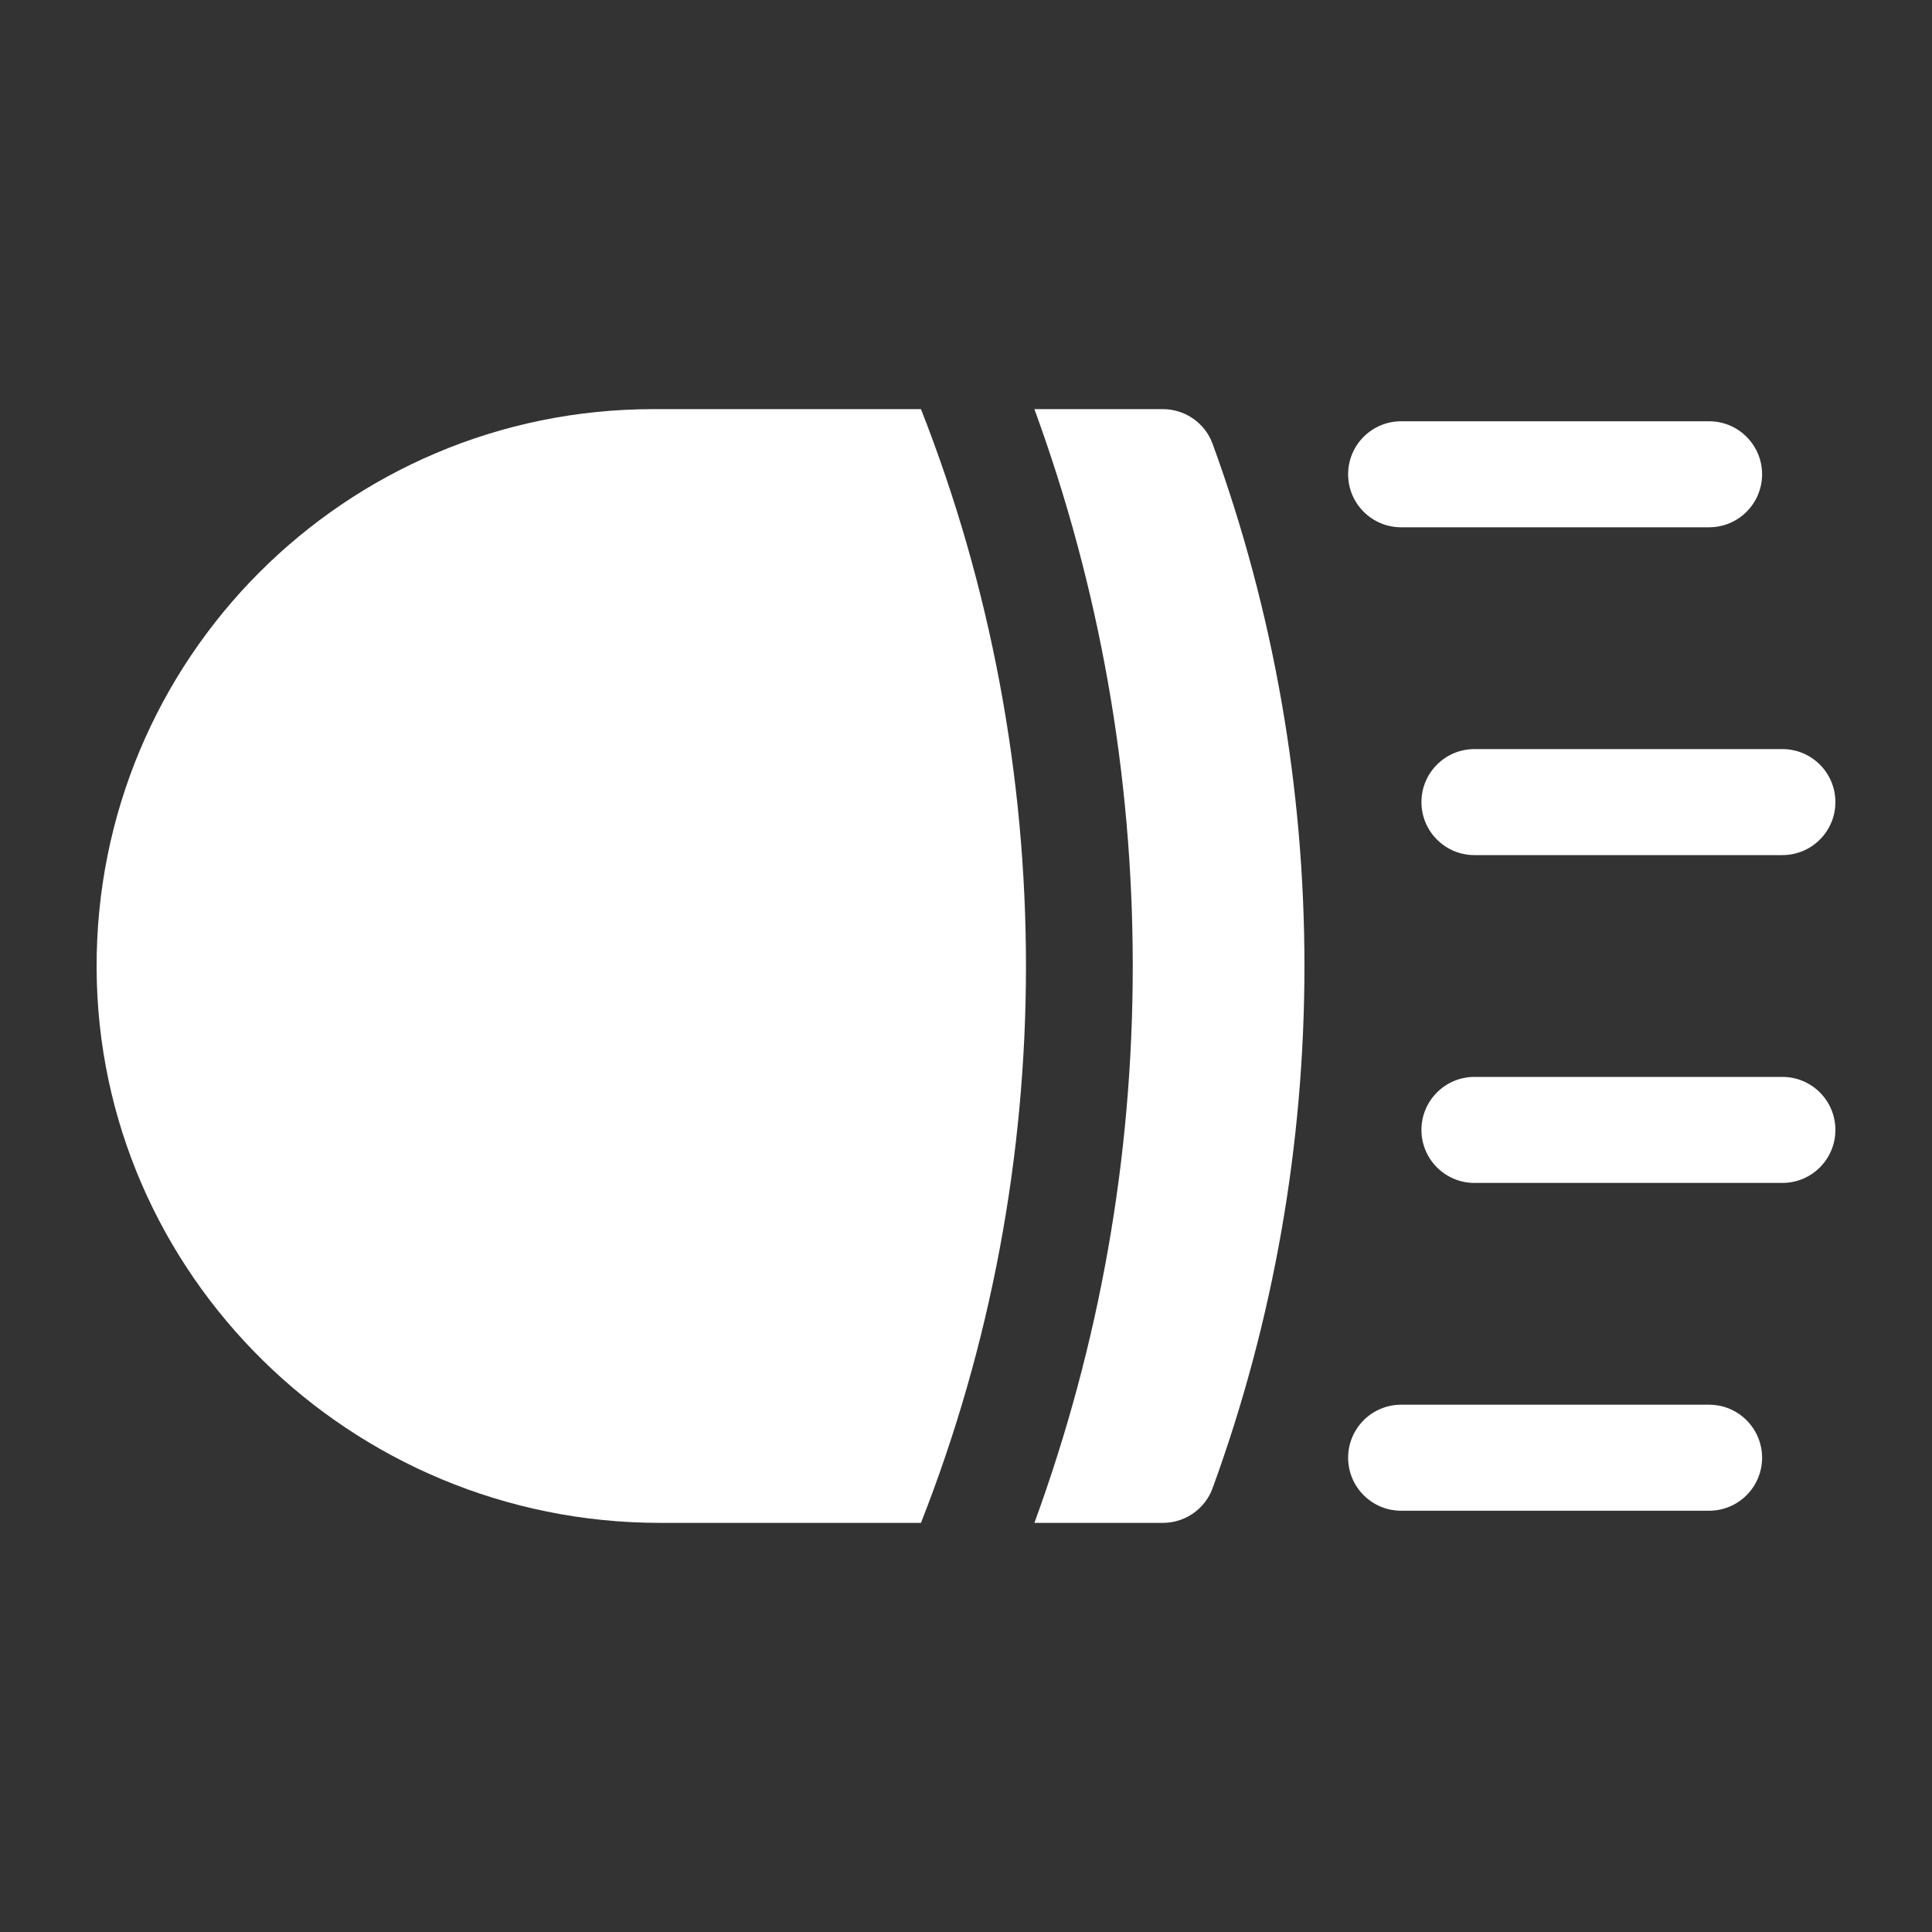 <svg xmlns="http://www.w3.org/2000/svg" version="1.1" xmlns:xlink="http://www.w3.org/1999/xlink" width="512" height="512" x="0" y="0" viewBox="0 0 492.031 492.031" style="enable-background:new 0 0 512 512" xml:space="preserve"><rect x="0" y="0" width="492.031" height="492.031" fill="#333333" stroke="none"/><g transform="matrix(0.9,0,0,0.9,24.602,24.602)"><path d="M157.551 88.436c-87.313 0-157.881 70.853-157.55 158.2.33 86.55 71.85 156.96 159.44 156.96h73.83c39.62-100.7 39.62-214.46 0-315.16h-75.72z" fill="#ffffff" opacity="1" data-original="#000000"></path><path d="M265.371 88.436c18.48 50.56 27.83 103.46 27.83 157.58s-9.35 107.02-27.83 157.58h36.339c6.278 0 11.922-3.898 14.075-9.795 34.668-94.968 34.668-200.602 0-295.57-2.153-5.897-7.797-9.795-14.075-9.795h-36.339zM369.147 121.872h87.14c8.284 0 15-6.716 15-15s-6.716-15-15-15h-87.14c-8.284 0-15 6.716-15 15s6.716 15 15 15zM374.891 199.635c0 8.284 6.716 15 15 15h87.14c8.284 0 15-6.716 15-15s-6.716-15-15-15h-87.14c-8.284 0-15 6.716-15 15zM477.031 277.397h-87.14c-8.284 0-15 6.716-15 15s6.716 15 15 15h87.14c8.284 0 15-6.716 15-15s-6.715-15-15-15zM456.287 370.159h-87.14c-8.284 0-15 6.716-15 15s6.716 15 15 15h87.14c8.284 0 15-6.716 15-15s-6.716-15-15-15z" fill="#ffffff" opacity="1" data-original="#000000"></path></g></svg>